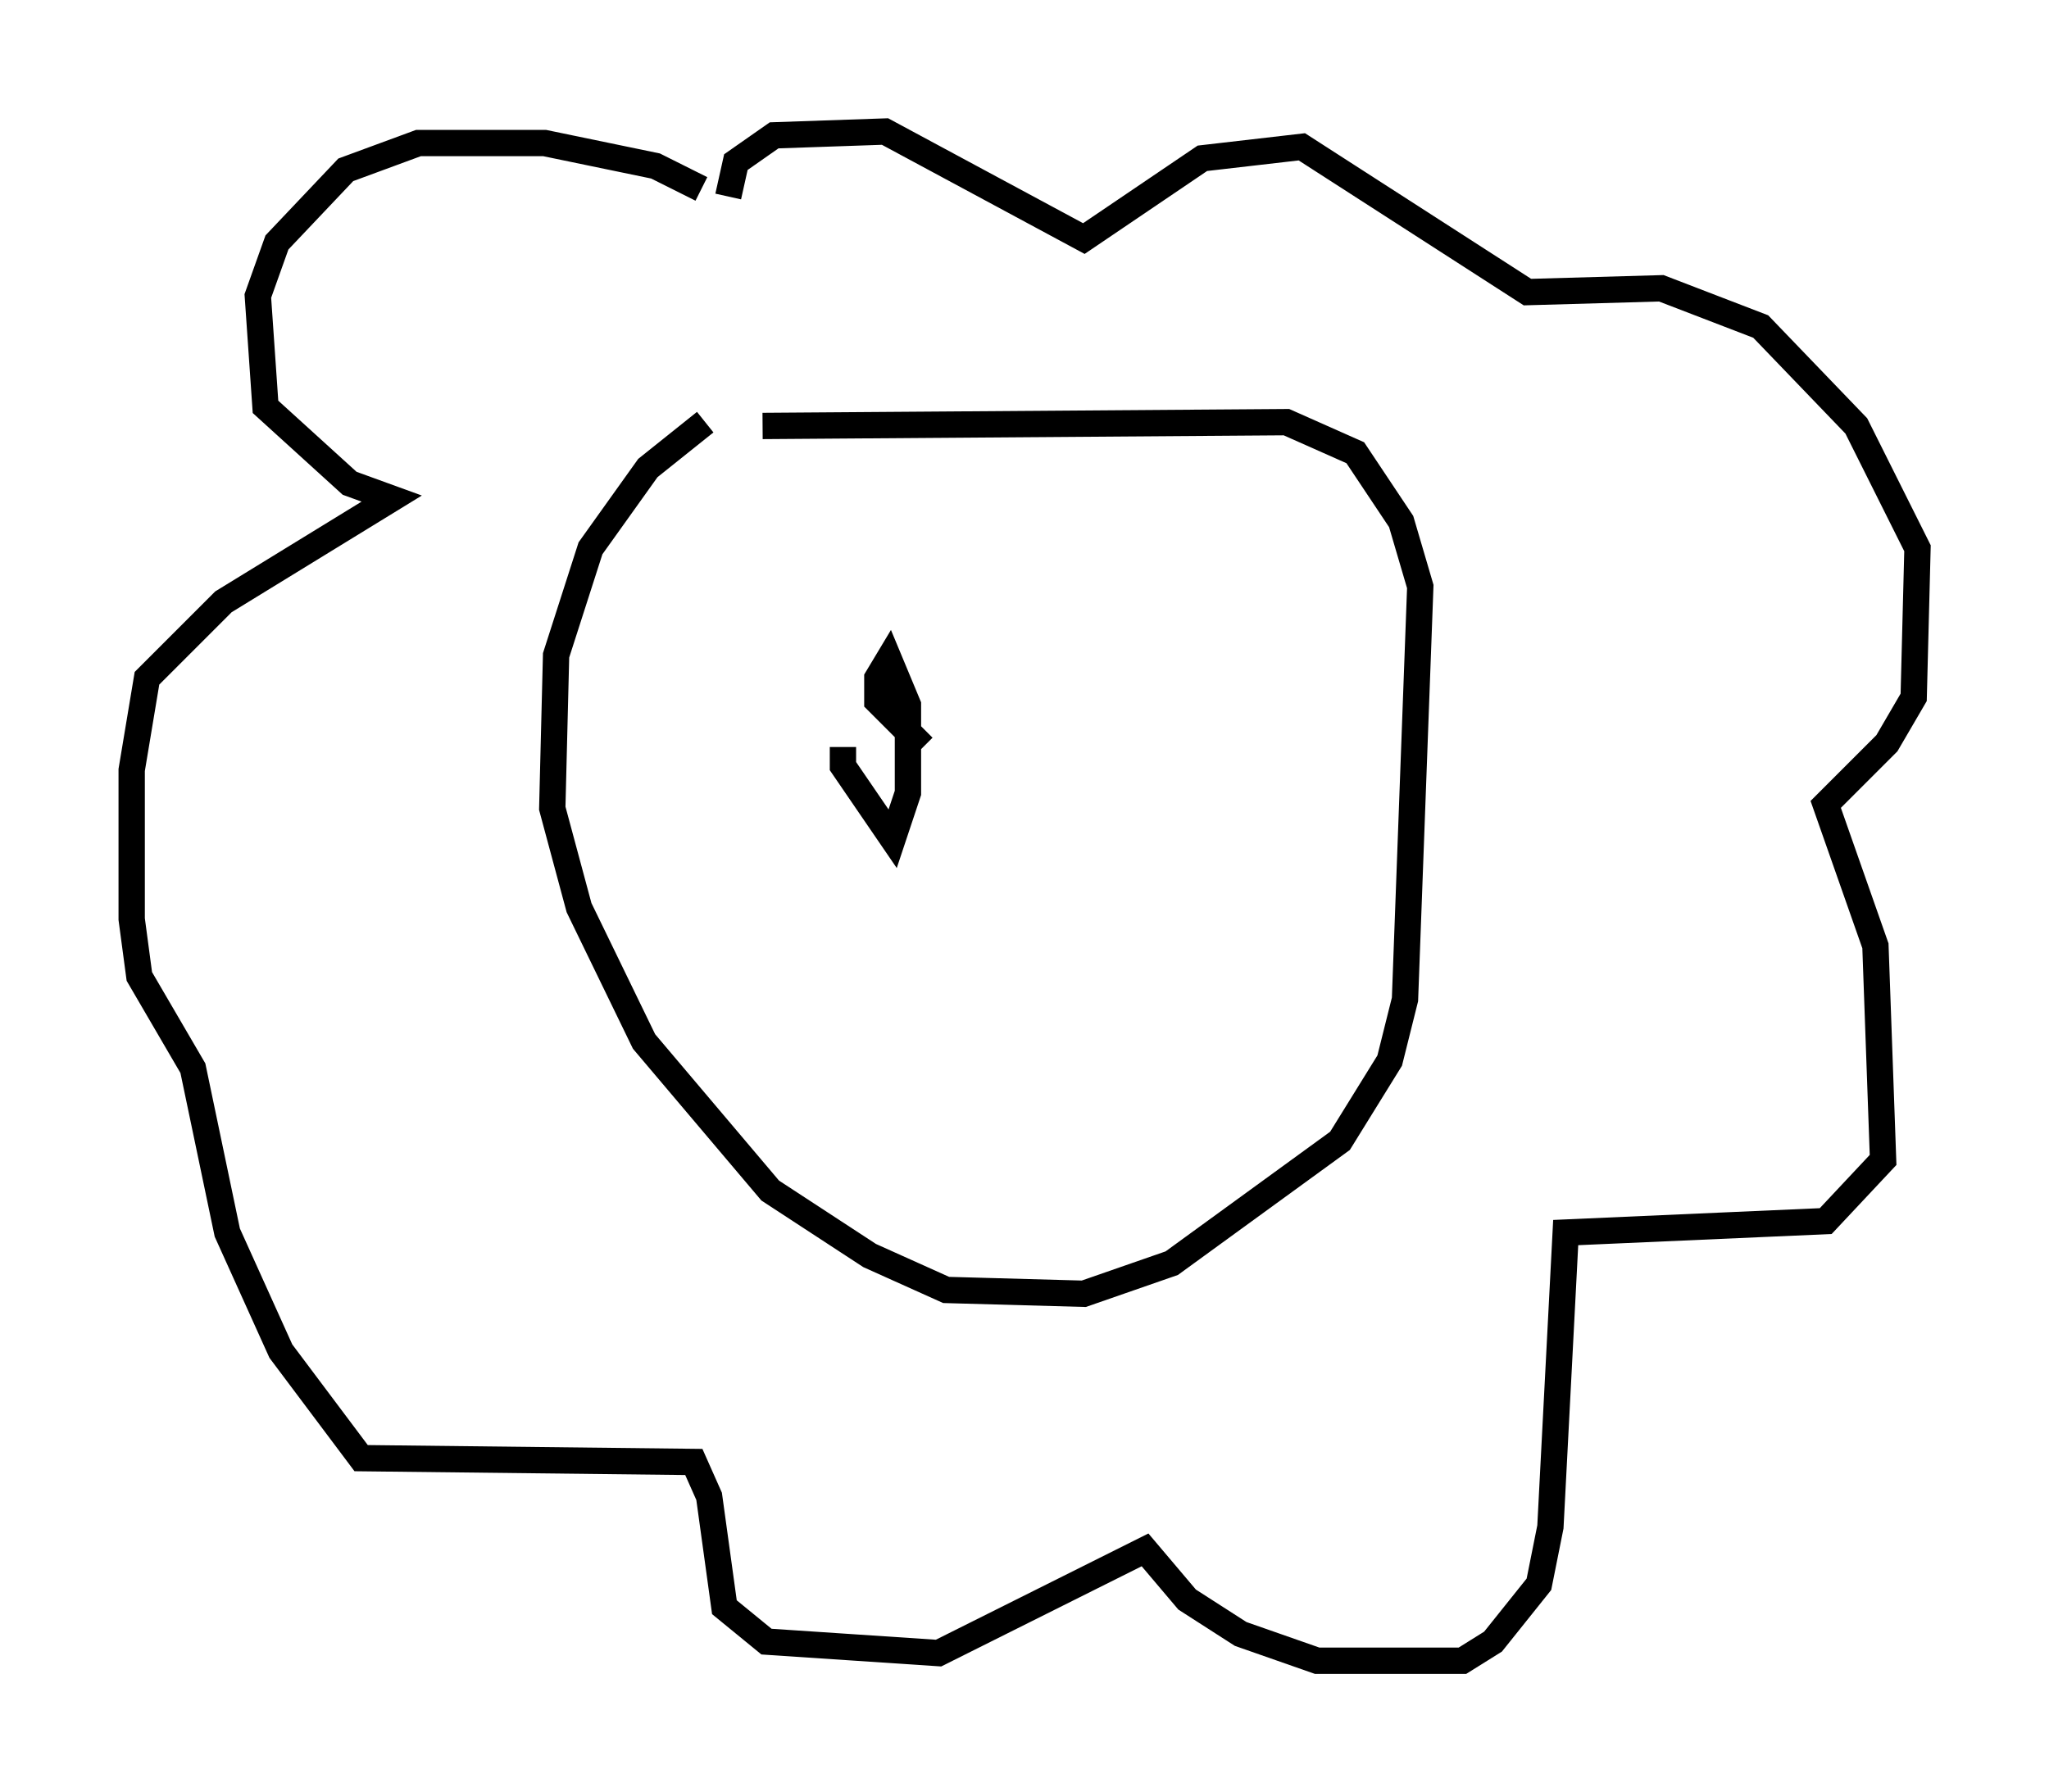 <?xml version="1.0" encoding="utf-8" ?>
<svg baseProfile="full" height="68.1" version="1.1" width="77.832" xmlns="http://www.w3.org/2000/svg" xmlns:ev="http://www.w3.org/2001/xml-events" xmlns:xlink="http://www.w3.org/1999/xlink"><defs /><rect fill="white" height="68.1" width="77.832" x="0" y="0" /><path d="M28.531, 15.749 m-1.743, 0.291 l-2.179, 1.743 -2.179, 3.05 l-1.307, 4.067 -0.145, 5.81 l1.017, 3.777 2.469, 5.084 l4.793, 5.665 3.777, 2.469 l2.905, 1.307 5.229, 0.145 l3.341, -1.162 6.391, -4.648 l1.888, -3.05 0.581, -2.324 l0.581, -15.687 -0.726, -2.469 l-1.743, -2.615 -2.615, -1.162 l-19.899, 0.145 m-2.324, -9.006 l-1.743, -0.872 -4.212, -0.872 l-4.793, 0.0 -2.76, 1.017 l-2.615, 2.76 -0.726, 2.034 l0.291, 4.212 3.196, 2.905 l1.598, 0.581 -6.391, 3.922 l-2.905, 2.905 -0.581, 3.486 l0.0, 5.665 0.291, 2.179 l2.034, 3.486 1.307, 6.246 l2.034, 4.503 3.05, 4.067 l12.637, 0.145 0.581, 1.307 l0.581, 4.212 1.598, 1.307 l6.536, 0.436 7.844, -3.922 l1.598, 1.888 2.034, 1.307 l2.905, 1.017 5.52, 0.0 l1.162, -0.726 1.743, -2.179 l0.436, -2.179 0.581, -11.184 l9.877, -0.436 2.179, -2.324 l-0.291, -8.134 -1.888, -5.374 l2.324, -2.324 1.017, -1.743 l0.145, -5.665 -2.324, -4.648 l-3.631, -3.777 -3.777, -1.453 l-5.084, 0.145 -8.57, -5.52 l-3.777, 0.436 -4.503, 3.05 l-7.553, -4.067 -4.212, 0.145 l-1.453, 1.017 -0.291, 1.307 m4.358, 20.916 l0.0, 0.726 1.888, 2.76 l0.581, -1.743 0.0, -3.341 l-0.726, -1.743 -0.436, 0.726 l0.0, 0.872 1.743, 1.743 " fill="none" stroke="black" stroke-width="1" /></svg>